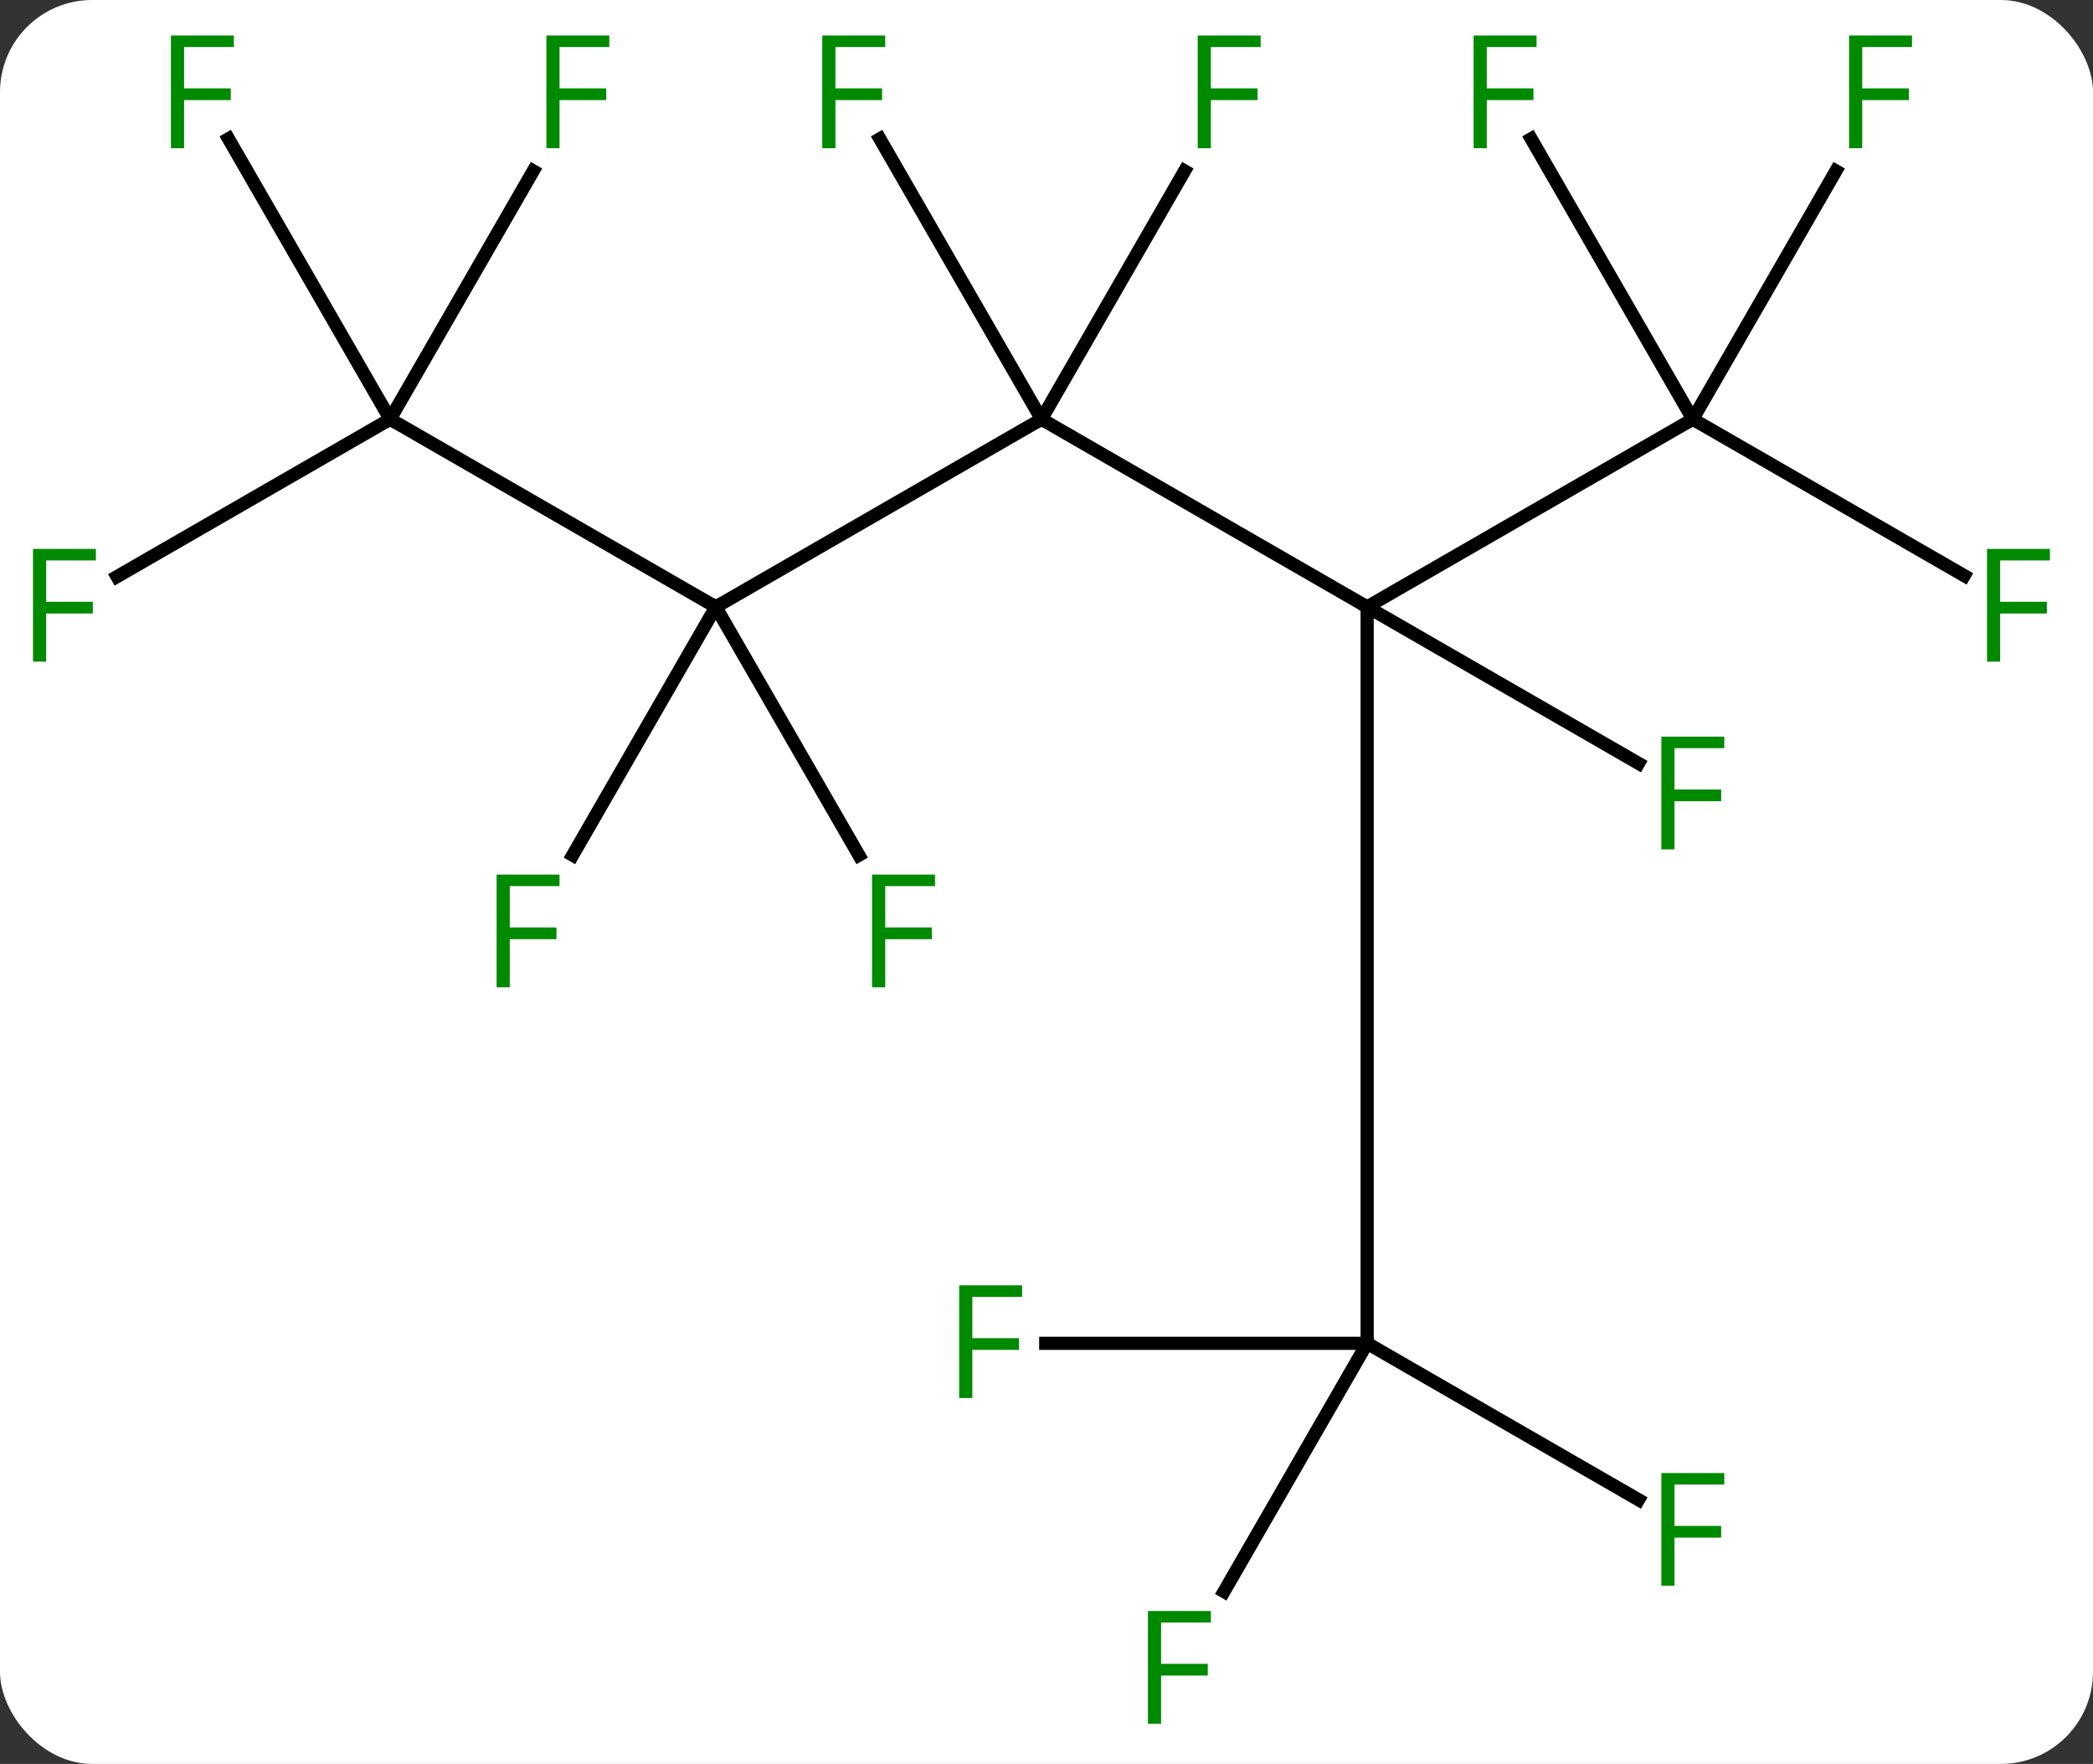 <svg width="159" viewBox="0 0 159 134" style="fill-opacity:1; color-rendering:auto; color-interpolation:auto; text-rendering:auto; stroke:black; stroke-linecap:square; stroke-miterlimit:10; shape-rendering:auto; stroke-opacity:1; fill:black; stroke-dasharray:none; font-weight:normal; stroke-width:1; font-family:'Open Sans'; font-style:normal; stroke-linejoin:miter; font-size:12; stroke-dashoffset:0; image-rendering:auto;" height="134" class="cas-substance-image" xmlns:xlink="http://www.w3.org/1999/xlink" xmlns="http://www.w3.org/2000/svg"><rect x="0" y="0" width="159" height="134" fill="#333333" stroke="none"/><svg class="cas-substance-single-component"><rect y="0" x="0" width="159" stroke="none" ry="7" rx="7" height="134" fill="white" class="cas-substance-group"/><svg y="0" x="0" width="159" viewBox="0 0 159 134" style="fill:black;" height="134" class="cas-substance-single-component-image"><svg><g><g transform="translate(1330,1132)" style="text-rendering:geometricPrecision; color-rendering:optimizeQuality; color-interpolation:linearRGB; stroke-linecap:butt; image-rendering:optimizeQuality;"><line y2="-1100.156" y1="-1085.895" x2="-1250.882" x1="-1226.142" style="fill:none;"/><line y2="-1100.156" y1="-1085.895" x2="-1201.402" x1="-1226.142" style="fill:none;"/><line y2="-1029.953" y1="-1085.895" x2="-1226.142" x1="-1226.142" style="fill:none;"/><line y2="-1074.01" y1="-1085.895" x2="-1205.525" x1="-1226.142" style="fill:none;"/><line y2="-1085.895" y1="-1100.156" x2="-1275.623" x1="-1250.882" style="fill:none;"/><line y2="-1119.016" y1="-1100.156" x2="-1240.011" x1="-1250.882" style="fill:none;"/><line y2="-1121.455" y1="-1100.156" x2="-1263.16" x1="-1250.882" style="fill:none;"/><line y2="-1088.271" y1="-1100.156" x2="-1180.785" x1="-1201.402" style="fill:none;"/><line y2="-1119.016" y1="-1100.156" x2="-1190.53" x1="-1201.402" style="fill:none;"/><line y2="-1121.455" y1="-1100.156" x2="-1213.68" x1="-1201.402" style="fill:none;"/><line y2="-1018.069" y1="-1029.953" x2="-1205.525" x1="-1226.142" style="fill:none;"/><line y2="-1011.093" y1="-1029.953" x2="-1237.014" x1="-1226.142" style="fill:none;"/><line y2="-1029.953" y1="-1029.953" x2="-1250.558" x1="-1226.142" style="fill:none;"/><line y2="-1100.156" y1="-1085.895" x2="-1300.363" x1="-1275.623" style="fill:none;"/><line y2="-1067.034" y1="-1085.895" x2="-1264.751" x1="-1275.623" style="fill:none;"/><line y2="-1067.034" y1="-1085.895" x2="-1286.494" x1="-1275.623" style="fill:none;"/><line y2="-1088.197" y1="-1100.156" x2="-1321.11" x1="-1300.363" style="fill:none;"/><line y2="-1121.455" y1="-1100.156" x2="-1312.641" x1="-1300.363" style="fill:none;"/><line y2="-1119.016" y1="-1100.156" x2="-1289.491" x1="-1300.363" style="fill:none;"/></g><g transform="translate(1330,1132)" style="fill:rgb(0,138,0); text-rendering:geometricPrecision; color-rendering:optimizeQuality; image-rendering:optimizeQuality; font-family:'Open Sans'; stroke:rgb(0,138,0); color-interpolation:linearRGB;"><path style="stroke:none;" d="M-1202.792 -1067.477 L-1203.792 -1067.477 L-1203.792 -1076.04 L-1199.011 -1076.04 L-1199.011 -1075.165 L-1202.792 -1075.165 L-1202.792 -1072.024 L-1199.245 -1072.024 L-1199.245 -1071.133 L-1202.792 -1071.133 L-1202.792 -1067.477 Z"/><path style="stroke:none;" d="M-1238.012 -1120.74 L-1239.012 -1120.74 L-1239.012 -1129.302 L-1234.231 -1129.302 L-1234.231 -1128.427 L-1238.012 -1128.427 L-1238.012 -1125.286 L-1234.465 -1125.286 L-1234.465 -1124.396 L-1238.012 -1124.396 L-1238.012 -1120.74 Z"/><path style="stroke:none;" d="M-1266.534 -1120.74 L-1267.534 -1120.74 L-1267.534 -1129.302 L-1262.753 -1129.302 L-1262.753 -1128.427 L-1266.534 -1128.427 L-1266.534 -1125.286 L-1262.987 -1125.286 L-1262.987 -1124.396 L-1266.534 -1124.396 L-1266.534 -1120.74 Z"/><path style="stroke:none;" d="M-1178.052 -1081.738 L-1179.052 -1081.738 L-1179.052 -1090.301 L-1174.271 -1090.301 L-1174.271 -1089.426 L-1178.052 -1089.426 L-1178.052 -1086.285 L-1174.505 -1086.285 L-1174.505 -1085.395 L-1178.052 -1085.395 L-1178.052 -1081.738 Z"/><path style="stroke:none;" d="M-1188.531 -1120.74 L-1189.531 -1120.74 L-1189.531 -1129.302 L-1184.75 -1129.302 L-1184.75 -1128.427 L-1188.531 -1128.427 L-1188.531 -1125.286 L-1184.984 -1125.286 L-1184.984 -1124.396 L-1188.531 -1124.396 L-1188.531 -1120.74 Z"/><path style="stroke:none;" d="M-1217.053 -1120.74 L-1218.053 -1120.74 L-1218.053 -1129.302 L-1213.272 -1129.302 L-1213.272 -1128.427 L-1217.053 -1128.427 L-1217.053 -1125.286 L-1213.507 -1125.286 L-1213.507 -1124.396 L-1217.053 -1124.396 L-1217.053 -1120.74 Z"/><path style="stroke:none;" d="M-1202.792 -1011.536 L-1203.792 -1011.536 L-1203.792 -1020.098 L-1199.011 -1020.098 L-1199.011 -1019.223 L-1202.792 -1019.223 L-1202.792 -1016.082 L-1199.245 -1016.082 L-1199.245 -1015.192 L-1202.792 -1015.192 L-1202.792 -1011.536 Z"/><path style="stroke:none;" d="M-1241.794 -1001.056 L-1242.794 -1001.056 L-1242.794 -1009.619 L-1238.013 -1009.619 L-1238.013 -1008.744 L-1241.794 -1008.744 L-1241.794 -1005.603 L-1238.247 -1005.603 L-1238.247 -1004.713 L-1241.794 -1004.713 L-1241.794 -1001.056 Z"/><path style="stroke:none;" d="M-1256.134 -1025.797 L-1257.134 -1025.797 L-1257.134 -1034.359 L-1252.352 -1034.359 L-1252.352 -1033.484 L-1256.134 -1033.484 L-1256.134 -1030.344 L-1252.587 -1030.344 L-1252.587 -1029.453 L-1256.134 -1029.453 L-1256.134 -1025.797 Z"/><path style="stroke:none;" d="M-1262.752 -1056.998 L-1263.752 -1056.998 L-1263.752 -1065.56 L-1258.971 -1065.56 L-1258.971 -1064.685 L-1262.752 -1064.685 L-1262.752 -1061.545 L-1259.205 -1061.545 L-1259.205 -1060.654 L-1262.752 -1060.654 L-1262.752 -1056.998 Z"/><path style="stroke:none;" d="M-1291.274 -1056.998 L-1292.274 -1056.998 L-1292.274 -1065.56 L-1287.493 -1065.56 L-1287.493 -1064.685 L-1291.274 -1064.685 L-1291.274 -1061.545 L-1287.727 -1061.545 L-1287.727 -1060.654 L-1291.274 -1060.654 L-1291.274 -1056.998 Z"/><path style="stroke:none;" d="M-1326.494 -1081.738 L-1327.494 -1081.738 L-1327.494 -1090.301 L-1322.713 -1090.301 L-1322.713 -1089.426 L-1326.494 -1089.426 L-1326.494 -1086.285 L-1322.947 -1086.285 L-1322.947 -1085.395 L-1326.494 -1085.395 L-1326.494 -1081.738 Z"/><path style="stroke:none;" d="M-1316.015 -1120.74 L-1317.015 -1120.74 L-1317.015 -1129.302 L-1312.234 -1129.302 L-1312.234 -1128.427 L-1316.015 -1128.427 L-1316.015 -1125.286 L-1312.468 -1125.286 L-1312.468 -1124.396 L-1316.015 -1124.396 L-1316.015 -1120.74 Z"/><path style="stroke:none;" d="M-1287.493 -1120.74 L-1288.493 -1120.74 L-1288.493 -1129.302 L-1283.711 -1129.302 L-1283.711 -1128.427 L-1287.493 -1128.427 L-1287.493 -1125.286 L-1283.946 -1125.286 L-1283.946 -1124.396 L-1287.493 -1124.396 L-1287.493 -1120.74 Z"/></g></g></svg></svg></svg></svg>